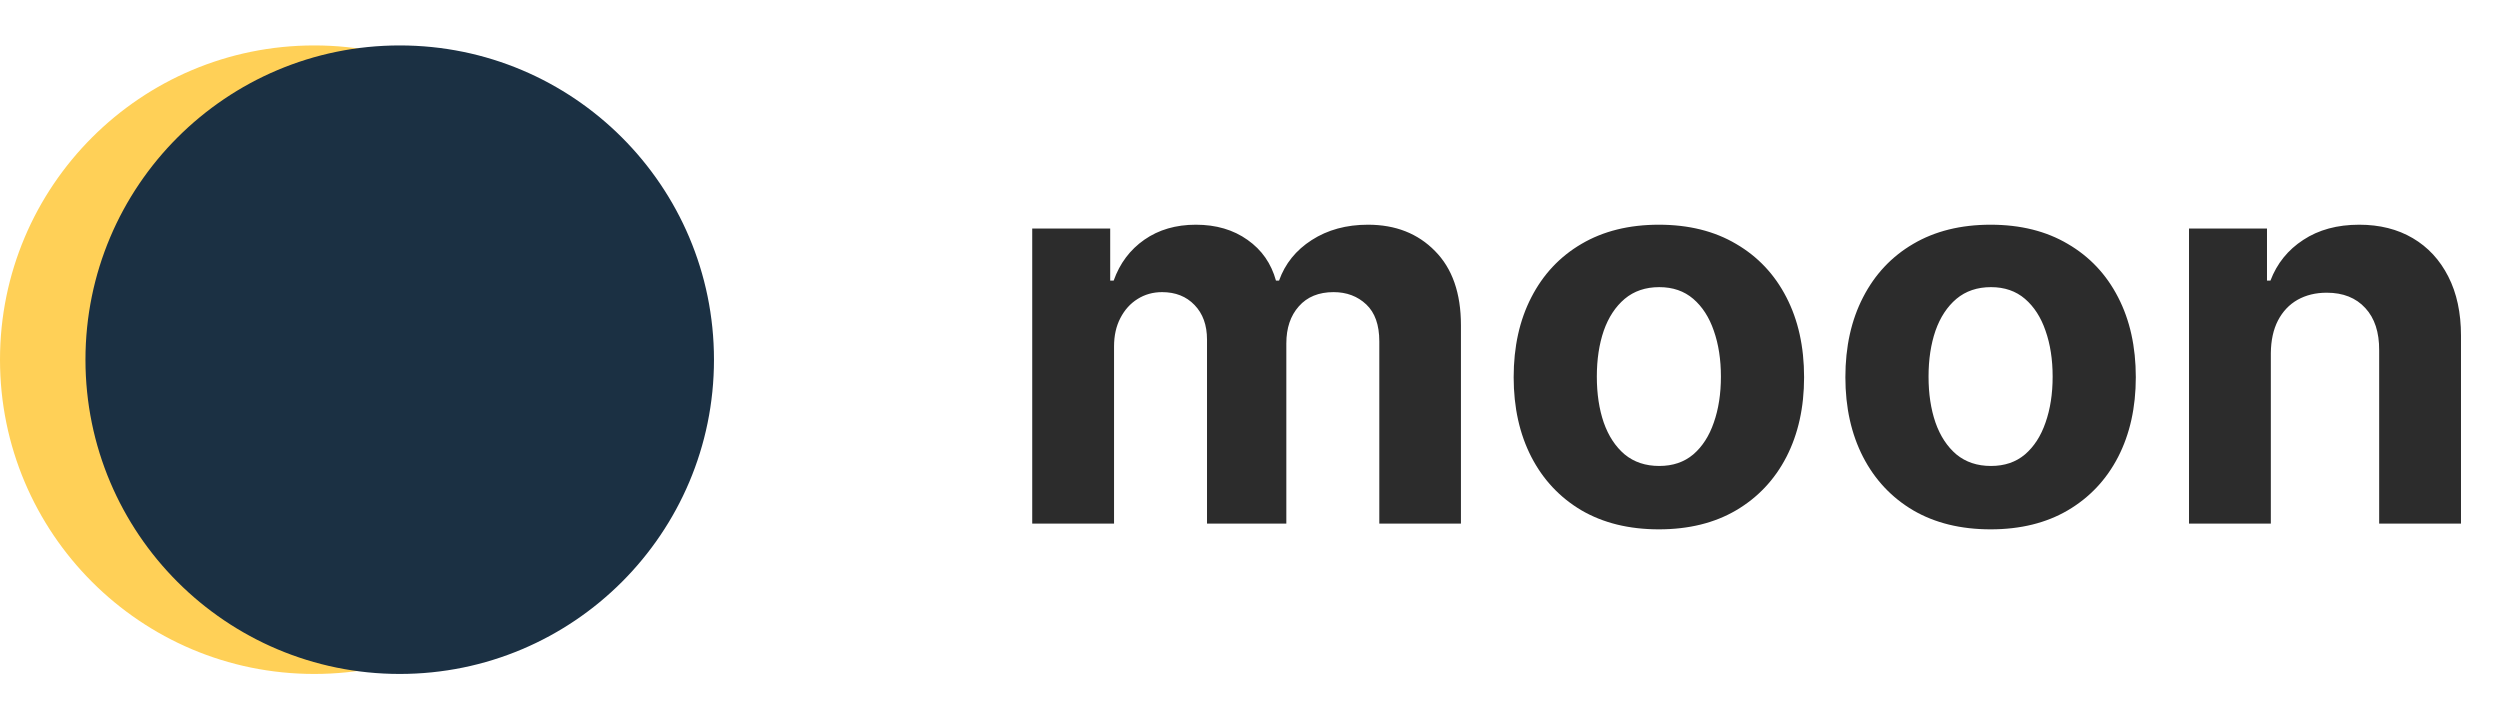 <svg width="2311" height="664" viewBox="0 0 2311 664" fill="none" xmlns="http://www.w3.org/2000/svg">
<path d="M954.185 484V211.273H1026.27V259.391H1029.47C1035.15 243.411 1044.62 230.804 1057.88 221.571C1071.14 212.338 1087 207.722 1105.46 207.722C1124.17 207.722 1140.09 212.397 1153.23 221.749C1166.37 230.982 1175.12 243.529 1179.5 259.391H1182.35C1187.91 243.766 1197.97 231.277 1212.53 221.926C1227.21 212.456 1244.55 207.722 1264.55 207.722C1290 207.722 1310.66 215.83 1326.52 232.047C1342.5 248.145 1350.49 270.991 1350.49 300.584V484H1275.03V315.499C1275.03 300.347 1271.01 288.983 1262.96 281.408C1254.91 273.832 1244.85 270.044 1232.77 270.044C1219.04 270.044 1208.33 274.424 1200.63 283.183C1192.94 291.824 1189.09 303.247 1189.09 317.452V484H1115.76V313.901C1115.76 300.525 1111.91 289.871 1104.22 281.94C1096.64 274.009 1086.64 270.044 1074.21 270.044C1065.81 270.044 1058.23 272.175 1051.49 276.436C1044.86 280.579 1039.59 286.438 1035.68 294.014C1031.78 301.472 1029.82 310.231 1029.82 320.293V484H954.185ZM1533.46 489.327C1505.88 489.327 1482.03 483.467 1461.91 471.749C1441.9 459.911 1426.46 443.458 1415.57 422.388C1404.68 401.199 1399.23 376.637 1399.23 348.702C1399.23 320.529 1404.68 295.908 1415.57 274.838C1426.46 253.65 1441.9 237.196 1461.91 225.477C1482.03 213.64 1505.88 207.722 1533.46 207.722C1561.04 207.722 1584.84 213.64 1604.84 225.477C1624.96 237.196 1640.47 253.65 1651.36 274.838C1662.25 295.908 1667.7 320.529 1667.7 348.702C1667.7 376.637 1662.25 401.199 1651.36 422.388C1640.47 443.458 1624.96 459.911 1604.84 471.749C1584.84 483.467 1561.04 489.327 1533.46 489.327ZM1533.82 430.733C1546.37 430.733 1556.84 427.182 1565.25 420.08C1573.65 412.859 1579.98 403.034 1584.25 390.605C1588.62 378.176 1590.81 364.031 1590.81 348.169C1590.81 332.307 1588.62 318.162 1584.25 305.733C1579.98 293.304 1573.65 283.479 1565.25 276.259C1556.84 269.038 1546.37 265.428 1533.82 265.428C1521.15 265.428 1510.5 269.038 1501.86 276.259C1493.34 283.479 1486.88 293.304 1482.5 305.733C1478.24 318.162 1476.11 332.307 1476.11 348.169C1476.11 364.031 1478.24 378.176 1482.5 390.605C1486.88 403.034 1493.34 412.859 1501.86 420.08C1510.5 427.182 1521.15 430.733 1533.82 430.733ZM1840.1 489.327C1812.52 489.327 1788.67 483.467 1768.55 471.749C1748.54 459.911 1733.1 443.458 1722.21 422.388C1711.32 401.199 1705.87 376.637 1705.87 348.702C1705.87 320.529 1711.32 295.908 1722.21 274.838C1733.1 253.65 1748.54 237.196 1768.55 225.477C1788.67 213.64 1812.52 207.722 1840.1 207.722C1867.68 207.722 1891.48 213.64 1911.48 225.477C1931.61 237.196 1947.11 253.65 1958 274.838C1968.89 295.908 1974.34 320.529 1974.34 348.702C1974.34 376.637 1968.89 401.199 1958 422.388C1947.11 443.458 1931.61 459.911 1911.48 471.749C1891.48 483.467 1867.68 489.327 1840.1 489.327ZM1840.46 430.733C1853.01 430.733 1863.48 427.182 1871.89 420.08C1880.29 412.859 1886.62 403.034 1890.89 390.605C1895.27 378.176 1897.46 364.031 1897.46 348.169C1897.46 332.307 1895.27 318.162 1890.89 305.733C1886.62 293.304 1880.29 283.479 1871.89 276.259C1863.48 269.038 1853.01 265.428 1840.46 265.428C1827.79 265.428 1817.14 269.038 1808.5 276.259C1799.98 283.479 1793.53 293.304 1789.15 305.733C1784.88 318.162 1782.75 332.307 1782.75 348.169C1782.75 364.031 1784.88 378.176 1789.15 390.605C1793.53 403.034 1799.98 412.859 1808.5 420.08C1817.14 427.182 1827.79 430.733 1840.46 430.733ZM2099.16 326.33V484H2023.52V211.273H2095.61V259.391H2098.8C2104.84 243.529 2114.96 230.982 2129.17 221.749C2143.37 212.397 2160.59 207.722 2180.84 207.722C2199.78 207.722 2216.29 211.865 2230.37 220.151C2244.46 228.437 2255.41 240.274 2263.22 255.662C2271.03 270.932 2274.94 289.161 2274.94 310.349V484H2199.3V323.844C2199.42 307.153 2195.16 294.133 2186.52 284.781C2177.88 275.312 2165.98 270.577 2150.83 270.577C2140.65 270.577 2131.65 272.767 2123.84 277.146C2116.15 281.526 2110.11 287.918 2105.73 296.322C2101.47 304.608 2099.28 314.611 2099.16 326.33Z" fill="#2C2C2C"/>
<circle cx="290.5" cy="332.5" r="290.5" fill="#FFD057"/>
<circle cx="369.5" cy="332.5" r="290.5" fill="#1B3043"/>
</svg>
